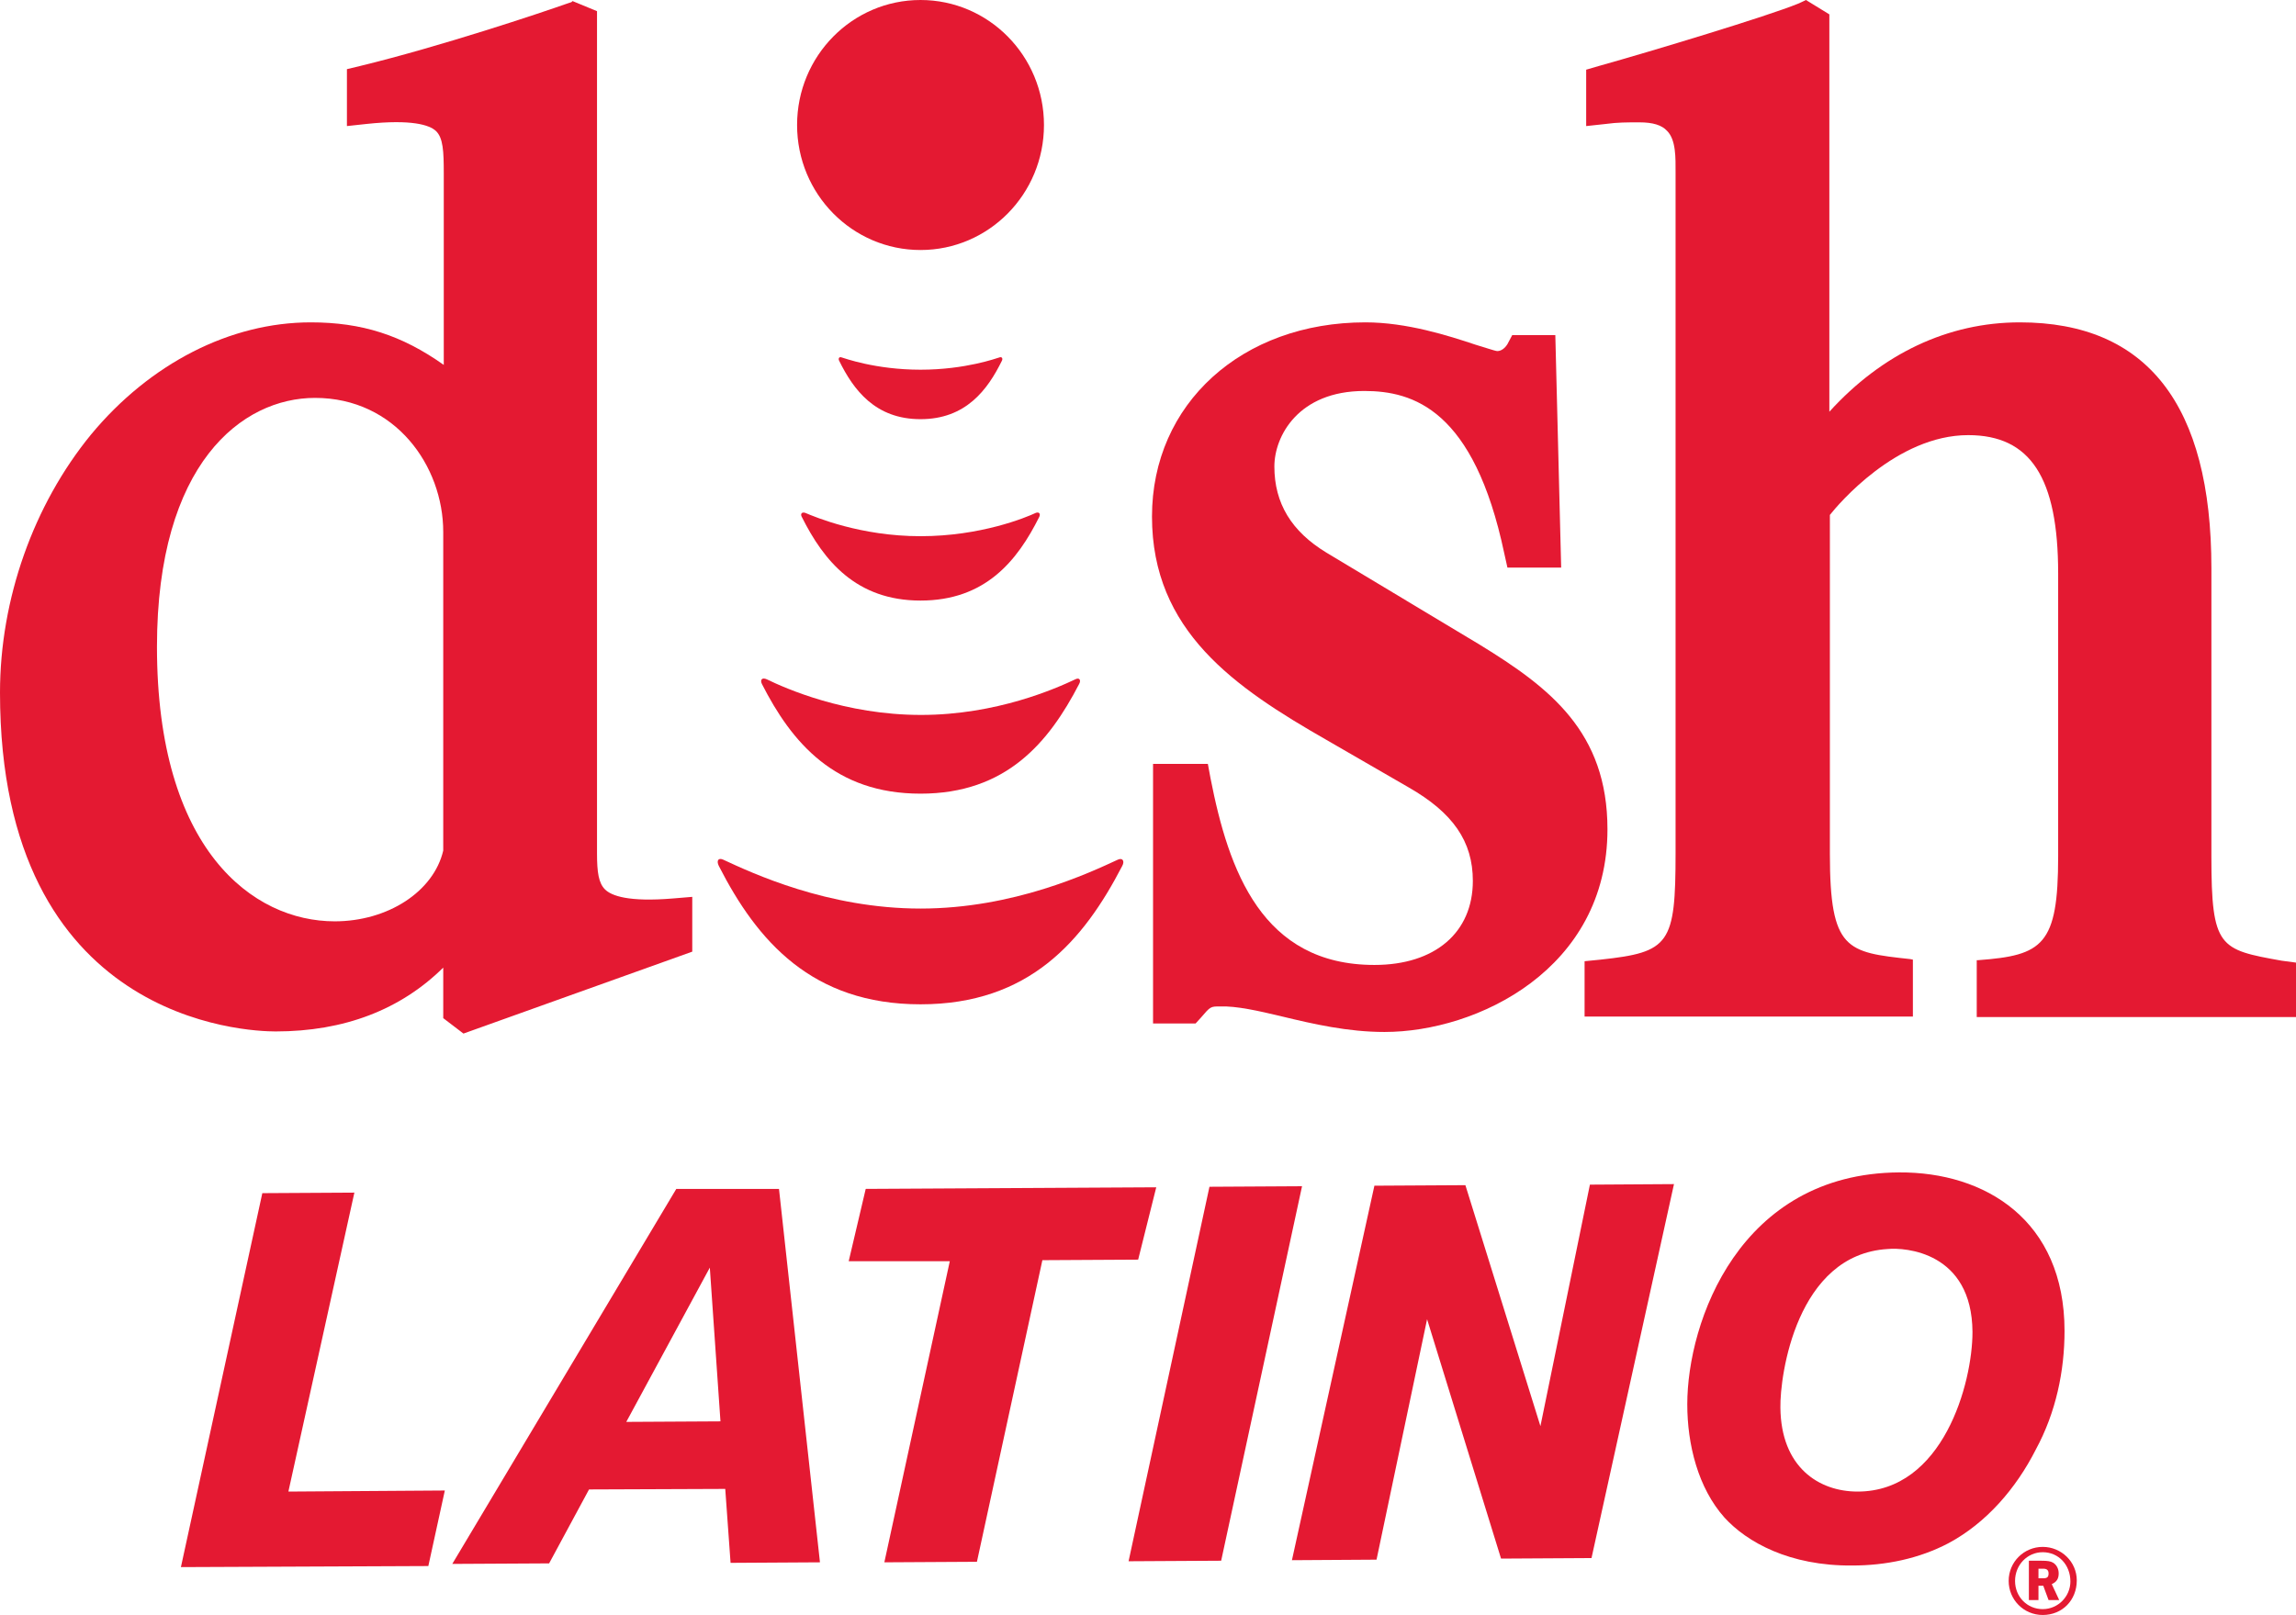 <?xml version="1.0" encoding="utf-8"?>
<!-- Generator: Adobe Illustrator 22.1.0, SVG Export Plug-In . SVG Version: 6.00 Build 0)  -->
<svg version="1.1" id="Layer_1" xmlns="http://www.w3.org/2000/svg" xmlns:xlink="http://www.w3.org/1999/xlink" x="0px" y="0px"
	 viewBox="0 0 431.5 303.6" style="enable-background:new 0 0 431.5 303.6;" xml:space="preserve">
<style type="text/css">
	.st0{fill:#E41932;}
	.st1{fill-rule:evenodd;clip-rule:evenodd;fill:#E41932;}
</style>
<g>
	<polygon class="st0" points="66.6,224.2 54.2,280.4 83.6,280.2 80.5,294.4 34,294.6 49.3,224.3 	"/>
	<path class="st0" d="M146.4,223.5l7.7,70.2l-16.8,0.1l-1-13.9l-25.6,0.1l-7.5,13.9l-18.2,0.1l42.1-70.5L146.4,223.5z M133.4,238.3
		l-15.7,29l17.7-0.1L133.4,238.3z"/>
	<polygon class="st0" points="217.3,223.2 213.9,236.8 195.9,236.9 183.6,293.6 166.2,293.7 178.5,237.1 159.5,237.1 162.7,223.5 	
		"/>
	<polygon class="st0" points="244.7,223 229.5,293.4 212.1,293.5 227.3,223.1 	"/>
	<polygon class="st0" points="314.6,222.6 299.1,292.9 282.1,293 268.2,248 258.7,293.2 242.8,293.3 258.3,222.9 275.4,222.8 
		289.5,268.1 298.8,222.7 	"/>
	<path class="st0" d="M366.2,290.1c-5.5,2.9-11.8,4.2-18.1,4.2c-11.8,0.1-19.8-4.4-24-9c-5-5.6-7-13.8-7-21.3
		c0-15.5,9.8-43.4,39.8-43.6c16.2-0.1,31.1,9,31.1,29.8c0,7.5-1.6,15.3-5.4,22.3C378.9,279.8,373.3,286.3,366.2,290.1 M334.6,264.6
		c0.1,11.2,7.2,15.8,14.5,15.8c16.1,0,21.6-20.4,21.6-30c-0.1-15.1-12.7-15.9-15.9-15.6C337.6,235.8,334.5,258.6,334.6,264.6"/>
	<path class="st0" d="M216.5,97.1c0,21.5,15.5,32.1,32.8,42l15.4,8.9c8.4,4.8,12.1,10.2,12.1,17.6c0,9.7-7.1,15.8-18.5,15.8
		c-21.1,0-27.4-17.7-30.8-35.1l-0.5-2.7h-10.3v48.8h8l1-1.1c1.8-2.1,1.8-2.1,3.6-2.1c3.1-0.1,7.1,0.8,11.7,1.9
		c5.8,1.4,12.3,2.9,19.2,2.9c17.4,0,41.9-11.8,41.9-38.1c0-18.3-10.8-26.6-24-34.7c0,0-28.8-17.3-28.8-17.3c-6.6-4-9.8-9.3-9.8-16.2
		c0-5.7,4.5-14.2,16.9-14.2c9.2,0,20.6,3.5,26.3,30.5l0.6,2.7h10.1L292.3,63h-8.1l-0.9,1.7c-0.5,0.8-1.2,1.3-1.9,1.3
		c-0.4,0-2.7-0.8-4.1-1.2c-5.1-1.7-12.9-4.2-20.7-4.2C233.4,60.6,216.5,75.9,216.5,97.1"/>
	<path class="st0" d="M29.5,121.6c0-34.5,16-46.8,29.7-46.8c15.1,0,24.1,12.8,24.1,25.2v59.9c-1.8,7.7-10.4,13.3-20.4,13.3
		C47.5,173.2,29.5,159.7,29.5,121.6 M107.4,0.4l-0.9,0.3c-4.8,1.7-23.6,8-38.8,11.7l-2.5,0.6v10.7l3.7-0.4c8.5-0.9,11.8,0.2,13,1.3
		c1.4,1.3,1.5,3.9,1.5,8v36C75.5,63,68,60.6,58.4,60.6c-15.1,0-30.2,7.7-41.3,21.1C6.3,94.9,0,112.6,0,130.2
		c0,62,46.5,63.7,51.8,63.7c12.9,0,23.5-4.1,31.5-12v9.5l3.8,2.9l43-15.4v-10.3l-3.6,0.3c-8.4,0.7-11.6-0.5-12.8-1.7
		c-1.2-1.2-1.5-3.2-1.5-6.8V2.1l-4.6-1.9L107.4,0.4z"/>
	<path class="st0" d="M428.8,180.6c-11.7-2.1-13.2-2.4-13.2-19.6v-54.2c0-30.7-12.1-46.2-36-46.2c-13.5,0-25.9,5.9-35.8,16.8V2.7
		l-4.4-2.7l-0.4,0.2l-1.1,0.5c-5.6,2.3-27.4,8.9-37.4,11.7l-2.4,0.7v10.6l3.7-0.4c2.2-0.3,3.9-0.3,6.3-0.3c2.5,0,4.2,0.5,5.2,1.6
		c1.7,1.7,1.6,5.1,1.6,7.8l0,1.2v126.7c0,17.2-1.1,18.7-14.1,20.1l-3,0.3v10.4h61.7v-10.7l-0.5-0.1c-11.9-1.3-15.1-1.6-15.1-19.8
		V96.8c1.5-1.9,12.5-15,26-15c11.7,0,16.9,8,16.9,26V161c0,16.7-2.9,18.6-15,19.5l-0.3,0v10.7h60.3v-10.2L428.8,180.6"/>
	<path class="st1" d="M173,188.8c20.4,0,30.6-11.9,37.9-26c0.5-0.9,0.1-1.6-0.8-1.2c-5.4,2.5-19.6,9.2-37.1,9.2
		c-17.5,0-31.7-6.7-37.1-9.2c-0.9-0.4-1.3,0.2-0.8,1.2C142.3,176.9,152.6,188.8,173,188.8"/>
	<path class="st1" d="M143.2,128.6c5.6,11,13.7,20.6,29.8,20.6c16.1,0,24.1-9.6,29.8-20.6c0.4-0.7,0.1-1.3-0.7-0.9
		c-3.6,1.7-14.8,6.7-29,6.7c-14.3,0-25.5-5-29-6.7C143.2,127.3,142.8,127.8,143.2,128.6"/>
	<path class="st1" d="M150.7,97.2c4.1,8.2,10.2,15.7,22.3,15.7c12.2,0,18.2-7.5,22.3-15.7c0.3-0.6,0-1-0.6-0.8
		c-1.9,0.9-10.4,4.4-21.7,4.4c-11.3,0-19.8-3.6-21.7-4.4C150.6,96.2,150.4,96.7,150.7,97.2"/>
	<path class="st1" d="M173,78.8c8.5,0,12.6-5.5,15.3-11c0.2-0.4,0-0.8-0.5-0.6c-0.4,0.1-6.3,2.3-14.8,2.3c-8.5,0-14.4-2.2-14.8-2.3
		c-0.5-0.2-0.7,0.2-0.5,0.6C160.4,73.3,164.5,78.8,173,78.8"/>
	<path class="st0" d="M149.8,23.5c0-13,10.4-23.5,23.2-23.5c12.8,0,23.2,10.5,23.2,23.5c0,13-10.4,23.5-23.2,23.5
		C160.2,47,149.8,36.5,149.8,23.5"/>
	<path class="st0" d="M383.9,303.6c-3.6,0-6.4-2.9-6.4-6.4c0-3.6,2.9-6.4,6.4-6.4c3.5,0,6.4,2.8,6.4,6.3
		C390.3,300.8,387.6,303.6,383.9,303.6z M383.9,291.8c-2.9,0-5.2,2.4-5.2,5.4c0,3,2.3,5.3,5.2,5.3c2.9,0,5.2-2.4,5.2-5.2
		C389.1,294.2,386.9,291.8,383.9,291.8z M383.6,293.4c1.3,0,1.8,0.1,2.3,0.4c0.6,0.4,1,1.1,1,2c0,1-0.4,1.6-1.3,2l1.4,3h-2l-1-2.7
		h-0.9v2.7h-1.8v-7.4H383.6z M383.1,296.7h0.9c0.7,0,1-0.2,1-0.9c0-0.6-0.3-0.9-1-0.9h-0.9V296.7z"/>
</g>
</svg>
